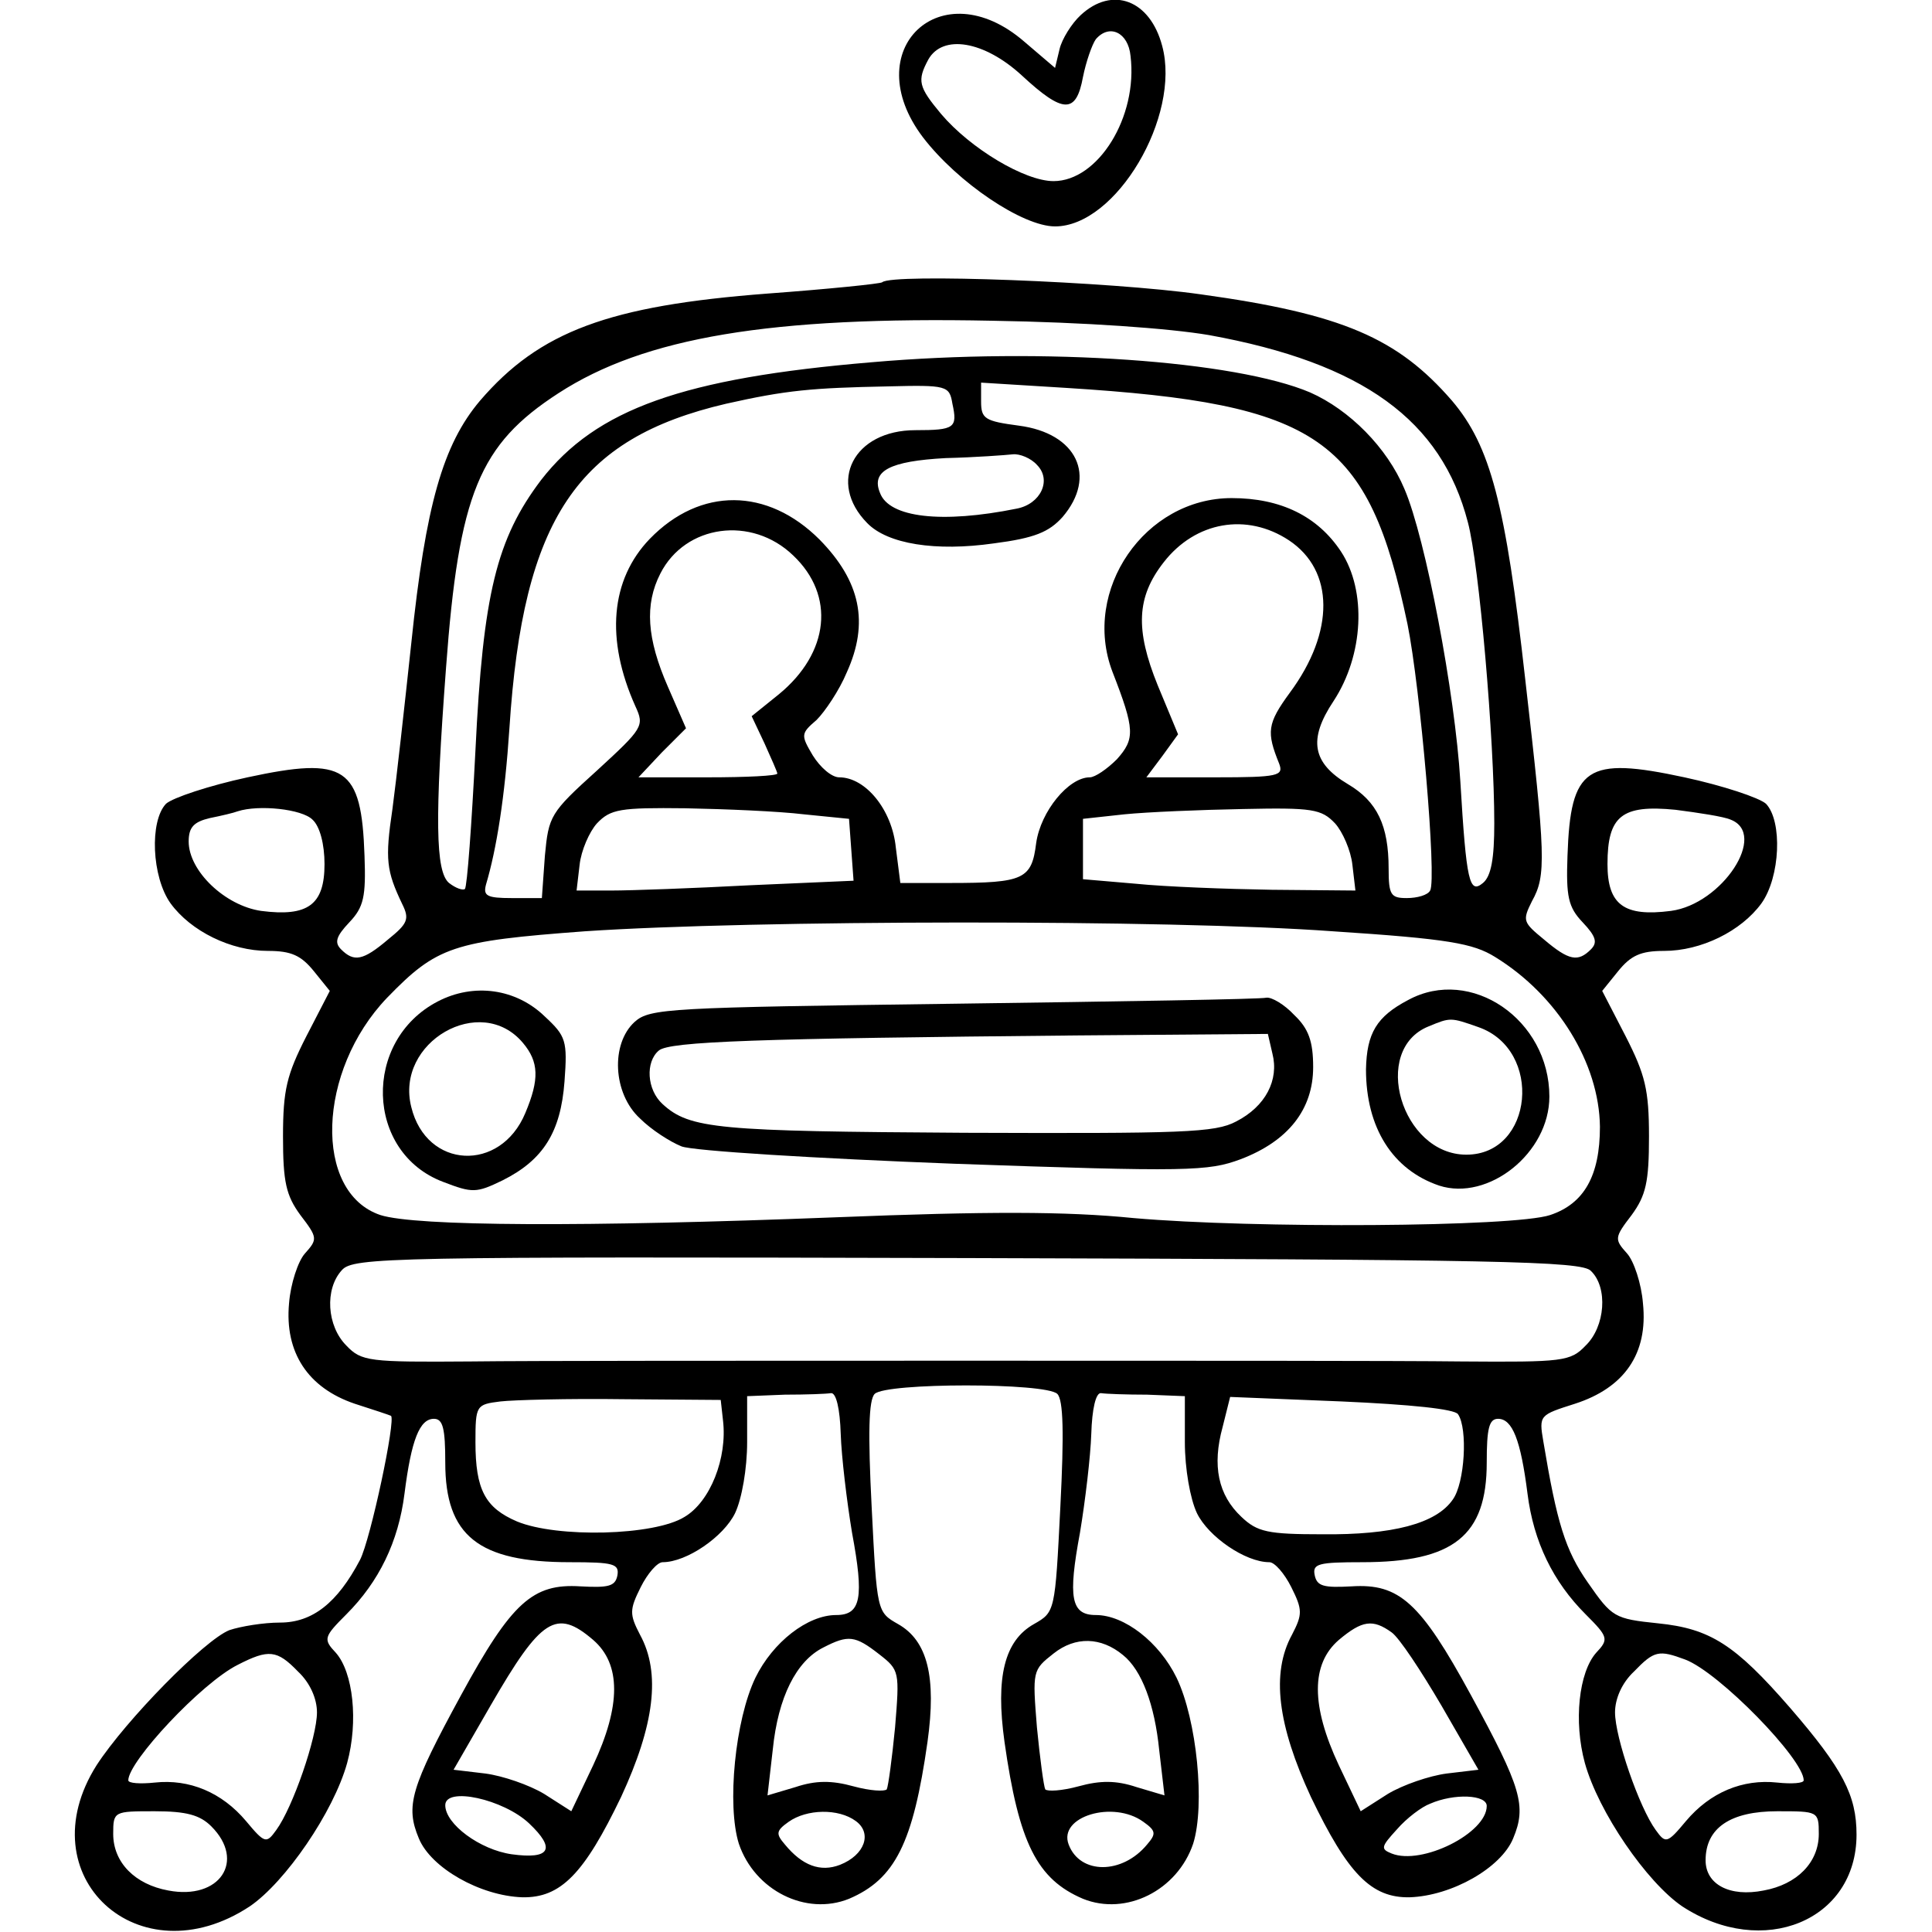 <?xml version="1.0" standalone="no"?>
<!DOCTYPE svg PUBLIC "-//W3C//DTD SVG 20010904//EN"
 "http://www.w3.org/TR/2001/REC-SVG-20010904/DTD/svg10.dtd">
<svg version="1.0" xmlns="http://www.w3.org/2000/svg"
 width="256pt" height="256pt" viewBox="0 0 256 256"
 preserveAspectRatio="xMidYMid meet">

<g transform="translate(0,256) scale(0.1,-0.1)"
fill="#000000" stroke="none">
<path d="M1432 2540 c-12 -11 -25 -32 -28 -45 l-6 -25 -41 35 c-110 95 -222
-11 -134 -127 46 -60 132 -118 175 -118 81 0 167 146 142 239 -16 61 -66 80
-108 41z m66 -54 c10 -81 -43 -166 -102 -166 -38 0 -110 43 -149 89 -30 36
-32 44 -17 72 19 34 74 25 124 -21 55 -51 72 -51 81 -2 4 20 12 43 17 50 18
21 43 9 46 -22z"/>
<path d="M1169 2186 c-2 -2 -71 -9 -152 -15 -210 -16 -302 -50 -381 -142 -49
-58 -72 -138 -91 -321 -9 -84 -20 -183 -25 -220 -10 -67 -8 -82 13 -126 10
-20 7 -26 -19 -47 -33 -28 -45 -30 -62 -13 -9 9 -7 17 11 36 19 20 22 34 20
88 -4 118 -25 132 -155 104 -51 -11 -99 -27 -108 -35 -22 -23 -19 -97 6 -132
27 -37 80 -63 129 -63 31 0 44 -6 61 -27 l21 -26 -31 -60 c-26 -51 -31 -71
-31 -133 0 -60 4 -78 23 -104 23 -30 23 -32 6 -51 -9 -10 -19 -40 -21 -66 -6
-65 25 -112 87 -133 25 -8 46 -15 48 -16 7 -4 -27 -164 -41 -191 -30 -57 -63
-83 -106 -83 -22 0 -52 -5 -67 -10 -33 -13 -137 -119 -176 -179 -93 -147 56
-284 203 -187 47 32 111 125 129 190 15 55 8 120 -15 146 -17 18 -16 21 14 51
43 43 69 96 77 160 9 71 20 99 39 99 12 0 15 -13 15 -58 0 -97 44 -132 165
-132 58 0 66 -2 63 -18 -3 -14 -12 -16 -49 -14 -63 4 -91 -21 -158 -144 -67
-123 -74 -147 -56 -190 16 -39 81 -76 137 -78 51 -1 82 31 131 133 44 95 53
164 25 215 -14 27 -14 33 1 63 9 18 22 33 29 33 32 0 81 34 96 65 9 19 16 59
16 94 l0 61 50 2 c28 0 55 1 61 2 7 1 12 -21 13 -54 1 -30 8 -89 15 -131 16
-86 12 -109 -21 -109 -38 0 -84 -36 -107 -83 -27 -56 -38 -169 -22 -220 21
-62 89 -96 146 -73 61 26 85 74 104 208 12 86 0 134 -39 156 -28 16 -28 16
-35 155 -5 98 -4 142 4 150 15 15 227 15 242 0 8 -8 9 -52 4 -150 -7 -139 -7
-139 -35 -155 -39 -22 -51 -70 -39 -156 19 -134 43 -182 104 -208 57 -23 125
11 146 73 16 51 5 164 -22 220 -23 47 -69 83 -107 83 -33 0 -37 23 -21 109 7
42 14 101 15 131 1 33 6 55 13 54 6 -1 34 -2 61 -2 l50 -2 0 -61 c0 -35 7 -75
16 -94 15 -31 64 -65 96 -65 7 0 20 -15 29 -33 15 -30 15 -36 1 -63 -28 -51
-19 -120 25 -215 49 -102 80 -134 131 -133 56 2 121 39 137 78 18 43 11 67
-56 190 -67 123 -95 148 -158 144 -37 -2 -46 0 -49 15 -3 15 5 17 63 17 121 0
165 35 165 132 0 45 3 58 15 58 19 0 30 -28 39 -99 8 -64 34 -117 77 -160 30
-30 31 -33 14 -51 -23 -26 -30 -91 -15 -146 18 -65 82 -158 129 -190 107 -70
231 -19 231 95 0 52 -18 87 -88 168 -73 84 -106 105 -175 112 -58 6 -61 8 -93
54 -30 43 -41 79 -59 187 -6 35 -5 35 42 50 65 21 97 66 90 133 -2 26 -12 56
-21 66 -17 19 -17 21 6 51 19 26 23 44 23 104 0 62 -5 82 -31 133 l-31 60 21
26 c17 21 30 27 61 27 49 0 102 26 129 63 25 35 28 109 6 132 -9 8 -57 24
-108 35 -130 28 -151 14 -155 -104 -2 -54 1 -68 20 -88 18 -19 20 -27 11 -36
-17 -17 -29 -15 -62 13 -28 23 -29 25 -16 51 19 34 18 59 -9 294 -26 232 -46
309 -97 369 -72 83 -145 115 -333 141 -120 17 -409 28 -422 16z m433 -70 c204
-37 308 -113 343 -248 15 -56 35 -287 35 -399 0 -46 -4 -70 -15 -79 -18 -15
-22 1 -30 135 -7 116 -46 322 -74 387 -23 55 -73 105 -125 128 -99 42 -352 60
-581 40 -250 -21 -365 -62 -438 -156 -59 -78 -77 -151 -87 -358 -5 -98 -11
-181 -14 -184 -3 -2 -12 1 -21 8 -18 15 -19 85 -4 285 17 231 44 296 149 364
114 74 281 102 575 96 122 -2 234 -10 287 -19z m-340 -91 c7 -32 3 -35 -49
-35 -82 0 -117 -69 -64 -123 27 -28 91 -38 168 -27 54 7 73 15 91 35 46 54 19
111 -58 121 -45 6 -50 9 -50 32 l0 25 113 -7 c336 -21 400 -66 452 -313 17
-84 39 -338 30 -353 -3 -6 -17 -10 -31 -10 -21 0 -24 4 -24 39 0 57 -15 89
-54 112 -47 28 -53 59 -19 110 40 61 44 146 10 198 -31 47 -80 71 -145 71
-115 0 -199 -122 -158 -230 30 -77 30 -89 6 -116 -13 -13 -29 -24 -36 -24 -28
0 -65 -45 -71 -87 -6 -48 -16 -53 -114 -53 l-66 0 -6 47 c-5 50 -40 93 -75 93
-10 0 -25 13 -35 29 -16 27 -16 29 5 47 11 11 30 39 40 63 30 66 18 121 -36
176 -69 69 -158 70 -225 1 -52 -54 -59 -133 -19 -222 12 -26 10 -29 -51 -85
-62 -56 -64 -60 -69 -113 l-4 -56 -40 0 c-33 0 -38 3 -34 18 14 47 25 116 31
207 18 278 90 384 287 430 80 18 114 21 214 23 79 2 82 1 86 -23z m112 -81
c20 -20 5 -52 -27 -58 -99 -20 -169 -12 -181 21 -12 29 13 42 87 46 40 1 80 4
89 5 9 1 24 -5 32 -14z m334 -100 c60 -40 61 -121 1 -202 -30 -41 -31 -52 -14
-94 6 -16 -1 -18 -84 -18 l-92 0 21 28 21 29 -27 65 c-30 74 -28 117 8 163 42
54 110 66 166 29z m-657 -20 c56 -53 48 -129 -19 -184 l-36 -29 17 -36 c9 -20
17 -38 17 -40 0 -3 -41 -5 -92 -5 l-92 0 31 33 32 32 -24 55 c-28 64 -31 109
-10 150 33 65 121 77 176 24z m-637 -350 c10 -9 16 -33 16 -59 0 -54 -22 -70
-84 -62 -48 7 -96 53 -96 92 0 19 7 26 28 31 15 3 32 7 37 9 28 9 85 3 99 -11z
m651 7 l60 -6 3 -41 3 -41 -137 -6 c-75 -4 -158 -7 -184 -7 l-46 0 4 34 c2 19
13 44 23 55 18 19 31 21 117 20 53 -1 124 -4 157 -8z m704 -12 c10 -11 21 -36
23 -55 l4 -34 -111 1 c-60 1 -141 4 -180 8 l-70 6 0 40 0 40 55 6 c30 3 101 6
157 7 92 2 104 0 122 -19z m524 5 c50 -19 -11 -112 -79 -121 -62 -8 -84 8 -84
62 0 64 19 79 90 72 31 -4 64 -9 73 -13z m-527 -148 c153 -10 186 -16 215 -34
83 -51 138 -141 139 -225 0 -65 -21 -102 -66 -117 -48 -16 -393 -18 -552 -4
-90 9 -194 9 -395 1 -332 -13 -556 -12 -603 3 -89 30 -84 191 9 288 66 68 87
75 262 88 222 15 773 16 991 0z m342 -450 c23 -22 19 -74 -7 -99 -20 -21 -30
-22 -164 -21 -78 1 -374 1 -657 1 -283 0 -579 0 -657 -1 -134 -1 -144 0 -164
21 -26 26 -29 75 -6 100 15 17 63 18 828 16 704 -2 815 -4 827 -17z m-1150
-198 c6 -50 -17 -108 -51 -128 -40 -25 -169 -28 -222 -6 -42 18 -55 42 -55
105 0 49 1 50 33 54 17 2 91 4 162 3 l130 -1 3 -27z m974 8 c13 -19 9 -91 -7
-113 -22 -32 -80 -47 -173 -46 -72 0 -86 3 -107 23 -31 29 -39 68 -25 119 l10
40 148 -6 c90 -4 150 -10 154 -17z m-1146 -299 c37 -32 37 -87 0 -166 l-29
-61 -36 23 c-20 12 -55 24 -78 27 l-42 5 49 85 c67 116 87 129 136 87z m1058
10 c10 -7 39 -51 66 -97 l49 -85 -42 -5 c-23 -3 -58 -15 -78 -27 l-36 -23 -29
61 c-37 79 -37 134 0 166 31 26 45 28 70 10z m-679 -29 c27 -21 27 -23 21 -97
-4 -41 -9 -78 -11 -82 -3 -3 -22 -2 -44 4 -29 8 -50 8 -77 -1 l-37 -11 7 61
c7 69 31 117 67 135 33 17 42 16 74 -9z m323 -1 c25 -20 42 -66 48 -126 l7
-60 -37 11 c-27 9 -48 9 -77 1 -22 -6 -41 -7 -44 -4 -2 4 -7 41 -11 82 -6 75
-6 76 22 98 29 23 63 22 92 -2z m-1093 -22 c16 -15 25 -36 25 -54 0 -33 -32
-126 -54 -156 -13 -18 -15 -18 -40 12 -32 38 -75 56 -121 51 -19 -2 -35 -1
-35 3 0 25 97 129 145 153 41 21 52 20 80 -9z m1838 16 c45 -17 157 -132 157
-160 0 -4 -16 -5 -35 -3 -46 5 -89 -13 -121 -51 -25 -30 -27 -30 -40 -12 -22
30 -54 123 -54 156 0 18 9 39 25 54 27 28 33 29 68 16z m-1532 -217 c36 -34
28 -48 -23 -41 -42 6 -88 40 -88 65 0 25 77 8 111 -24z m1269 23 c0 -36 -86
-79 -126 -63 -15 6 -14 9 7 32 13 15 33 30 44 34 32 14 75 12 75 -3z m-1690
-27 c46 -46 11 -98 -57 -85 -44 8 -73 37 -73 75 0 30 1 30 55 30 42 0 60 -5
75 -20z m854 7 c22 -16 12 -45 -21 -58 -26 -10 -50 -1 -73 27 -12 14 -12 18 5
30 24 17 66 18 89 1z m381 -1 c17 -12 17 -16 5 -30 -33 -40 -89 -40 -104 0
-14 37 59 59 99 30z m895 -16 c0 -38 -29 -67 -73 -75 -45 -9 -77 8 -77 40 0
43 33 65 95 65 54 0 55 0 55 -30z"/>
<path d="M580 1233 c-100 -52 -96 -200 7 -239 39 -15 44 -15 79 2 54 27 77 64
82 131 4 54 2 60 -26 86 -38 37 -94 45 -142 20z m113 -55 c21 -25 22 -48 3
-93 -33 -79 -131 -74 -151 8 -22 86 92 152 148 85z"/>
<path d="M1866 1235 c-42 -22 -55 -44 -56 -92 0 -77 35 -133 97 -154 65 -21
146 43 146 118 0 102 -104 173 -187 128z m93 -36 c86 -30 73 -169 -16 -169
-86 0 -127 139 -50 170 29 12 29 12 66 -1z"/>
<path d="M1264 1230 c-377 -5 -403 -6 -423 -24 -32 -29 -29 -95 7 -128 15 -15
40 -31 55 -37 15 -6 178 -16 361 -23 311 -11 337 -10 380 6 63 24 96 66 96
122 0 34 -6 51 -25 69 -13 14 -30 24 -37 23 -7 -2 -194 -5 -414 -8z m422 -66
c9 -35 -9 -70 -48 -90 -28 -15 -71 -16 -360 -15 -327 2 -364 5 -400 38 -21 19
-23 56 -5 71 14 12 129 16 554 20 l253 2 6 -26z"/>
</g>
</svg>
